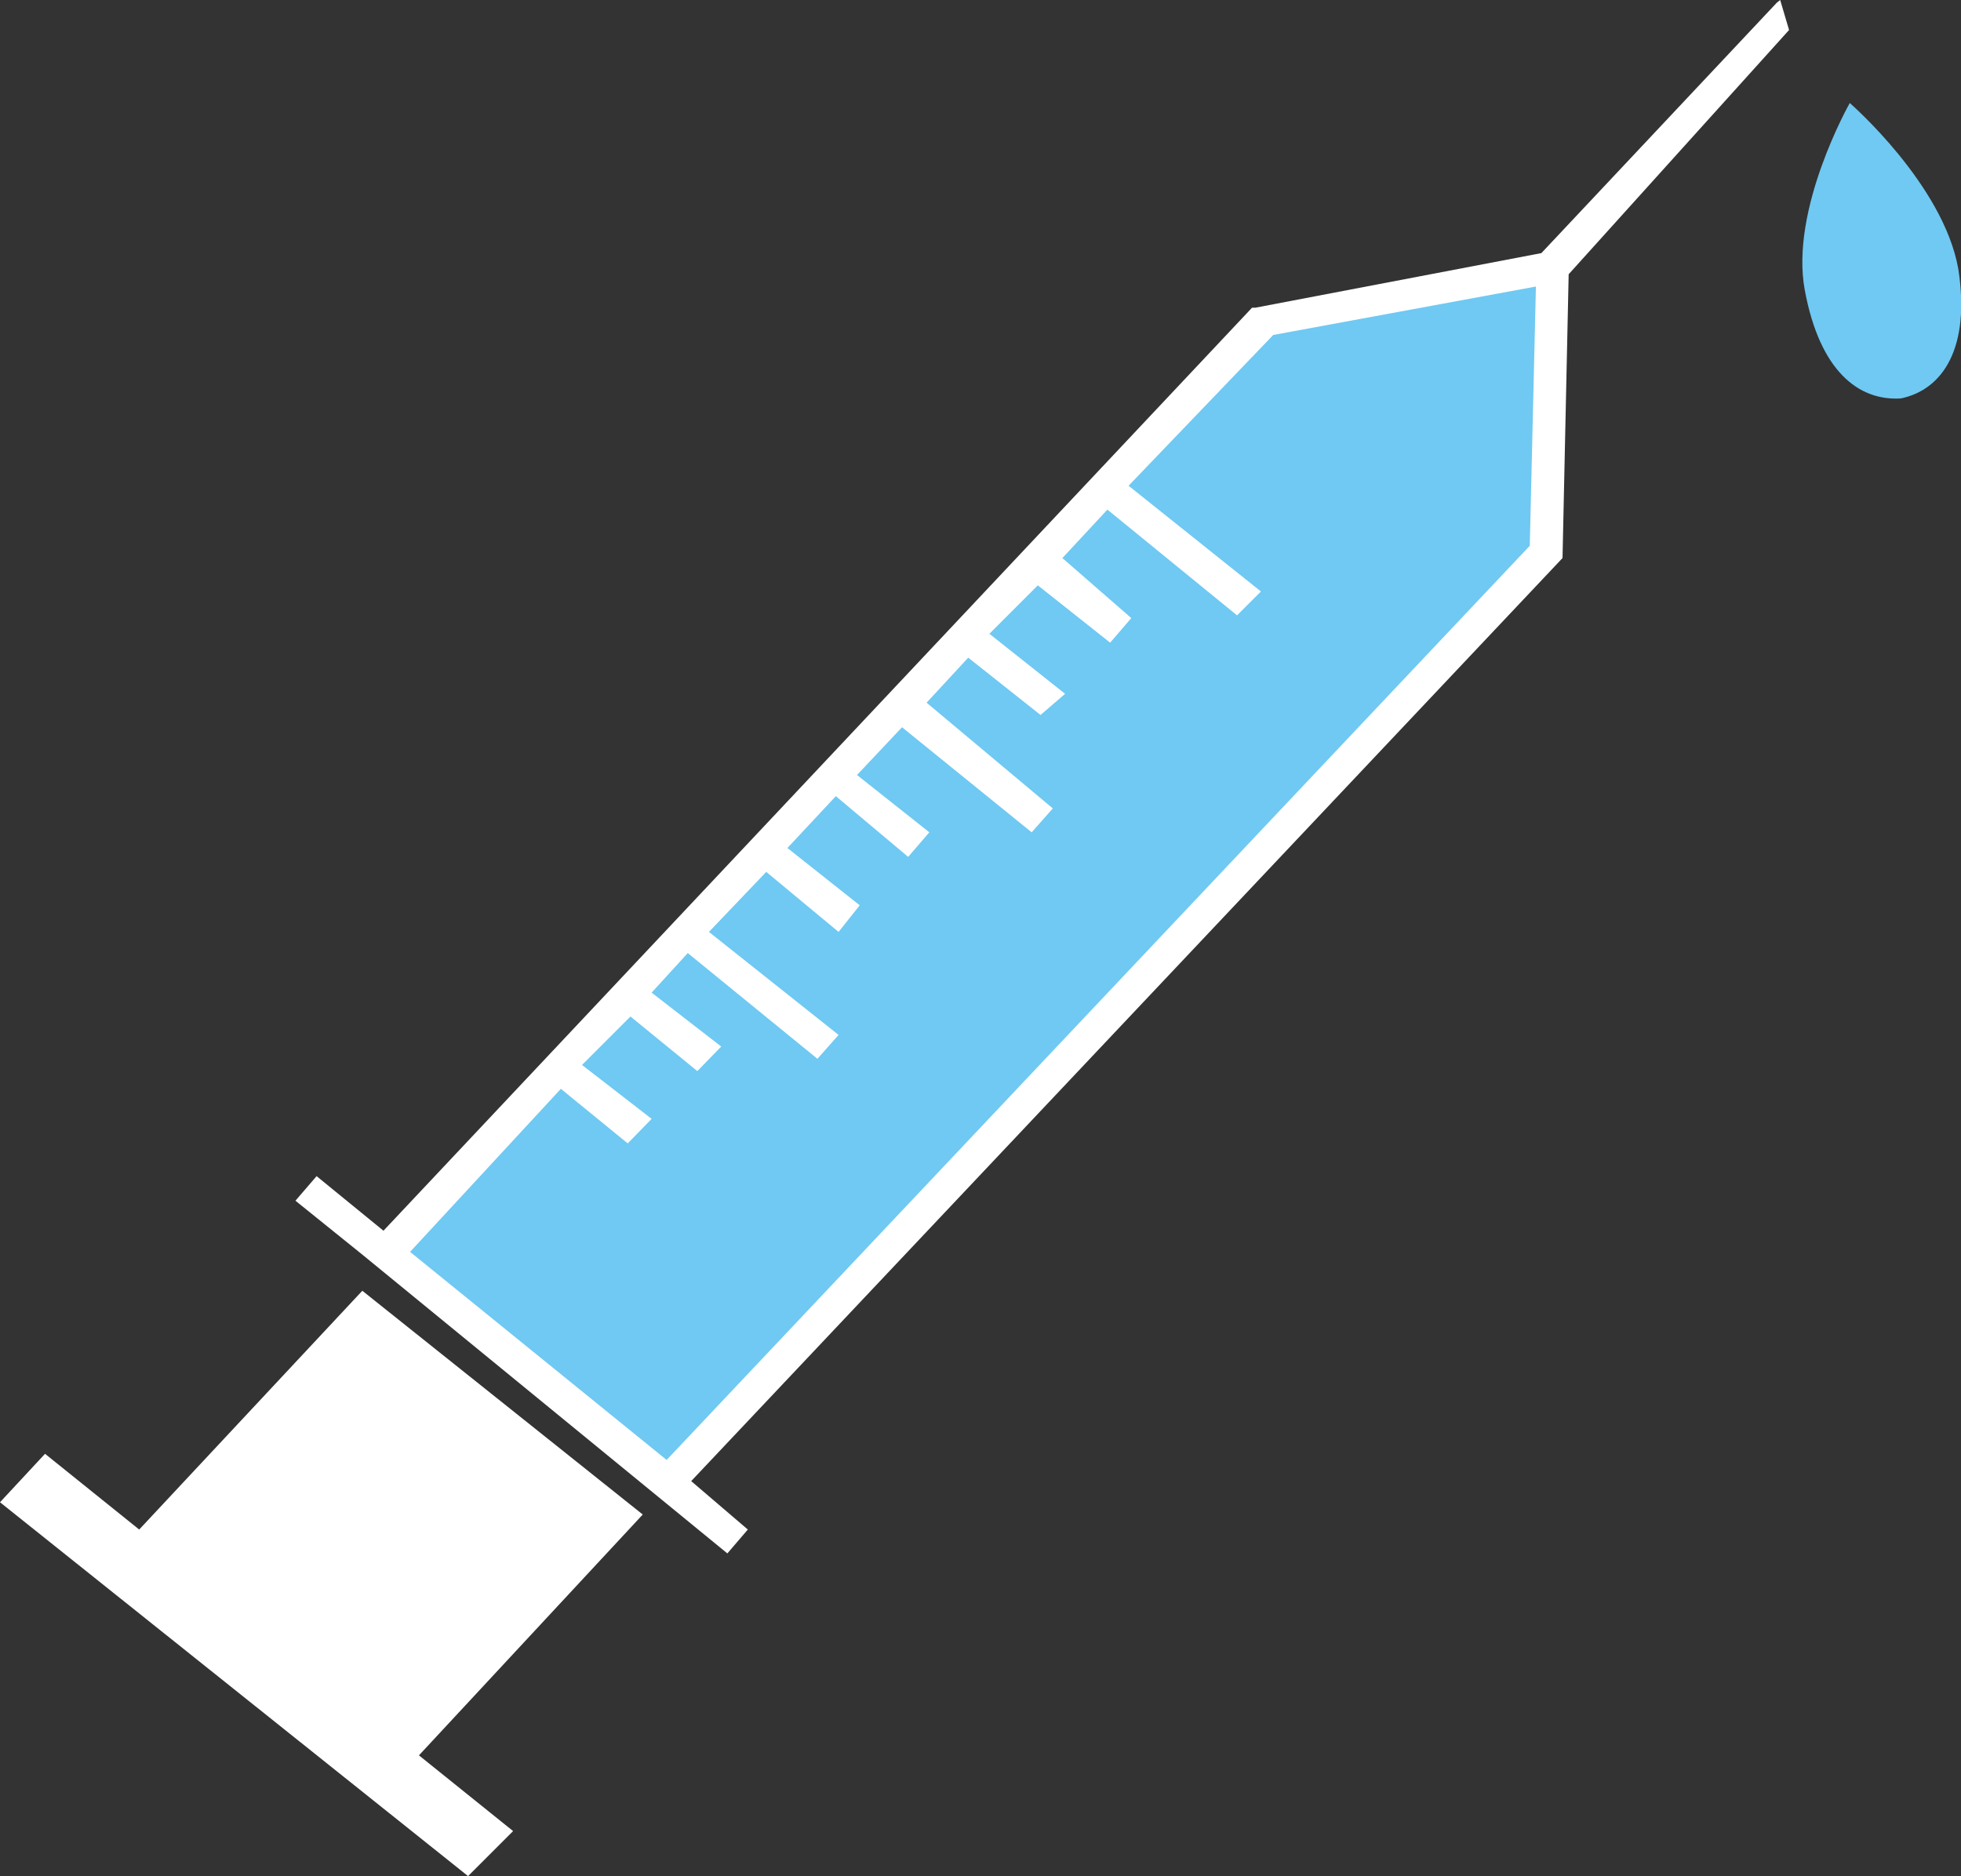 <?xml version="1.0" encoding="UTF-8"?><svg id="Layer_1" xmlns="http://www.w3.org/2000/svg" viewBox="0 0 287.4 275"><rect x="0" y="0" width="287.4" height="275" fill="#333333" stroke="none"/><defs><style>.cls-1{fill:#6fc9f2;}.cls-1,.cls-2{fill-rule:evenodd;}.cls-2{fill:#fff;}</style></defs><path class="cls-1" d="M287,39.4h0c1.8,11.5-2.2,17.7-8.4,19-6.2,.4-11.9-4-14.1-15.9-2.2-11.9,6.6-27.4,6.6-27.4,0,0,13.7,11.9,15.9,24.3h0Z"/><polygon class="cls-2" points="68.6 275 68.6 275 75.2 268.4 61.4 257.3 94.2 222 53.1 189.2 20.4 224.2 6.6 213.1 0 220.2 68.6 275 68.6 275"/><polygon class="cls-2" points="43.3 176 46.4 172.4 56.2 180.4 183.5 45.1 184 45.1 225.9 37.1 260.4 .4 260.9 0 262.2 4.4 229.9 40.2 229 81.8 101.3 217.1 109.6 224.2 106.6 227.7 53.1 183.9 43.3 176 43.3 176"/><polygon class="cls-1" points="165.4 71.2 165.4 71.2 184.8 86.7 181.3 90.2 162.3 74.7 155.7 81.8 165.8 90.6 162.7 94.2 152.1 85.8 145 92.9 156.1 101.7 152.5 104.8 141.9 96.4 135.8 103 154.3 118.5 151.2 122 132.2 106.6 125.6 113.6 136.2 122 133.1 125.6 122.5 116.7 115.4 124.3 126 132.7 122.9 136.6 112.3 127.8 103.9 136.6 122.9 151.7 119.8 155.2 100.8 139.7 95.5 145.5 105.7 153.4 102.2 157 92.4 149 85.3 156.1 95.5 164 92 167.6 82.2 159.6 60.1 183.5 97.7 214 224.2 80 225.1 42 186.6 49.1 165.4 71.2 165.4 71.2"/></svg>